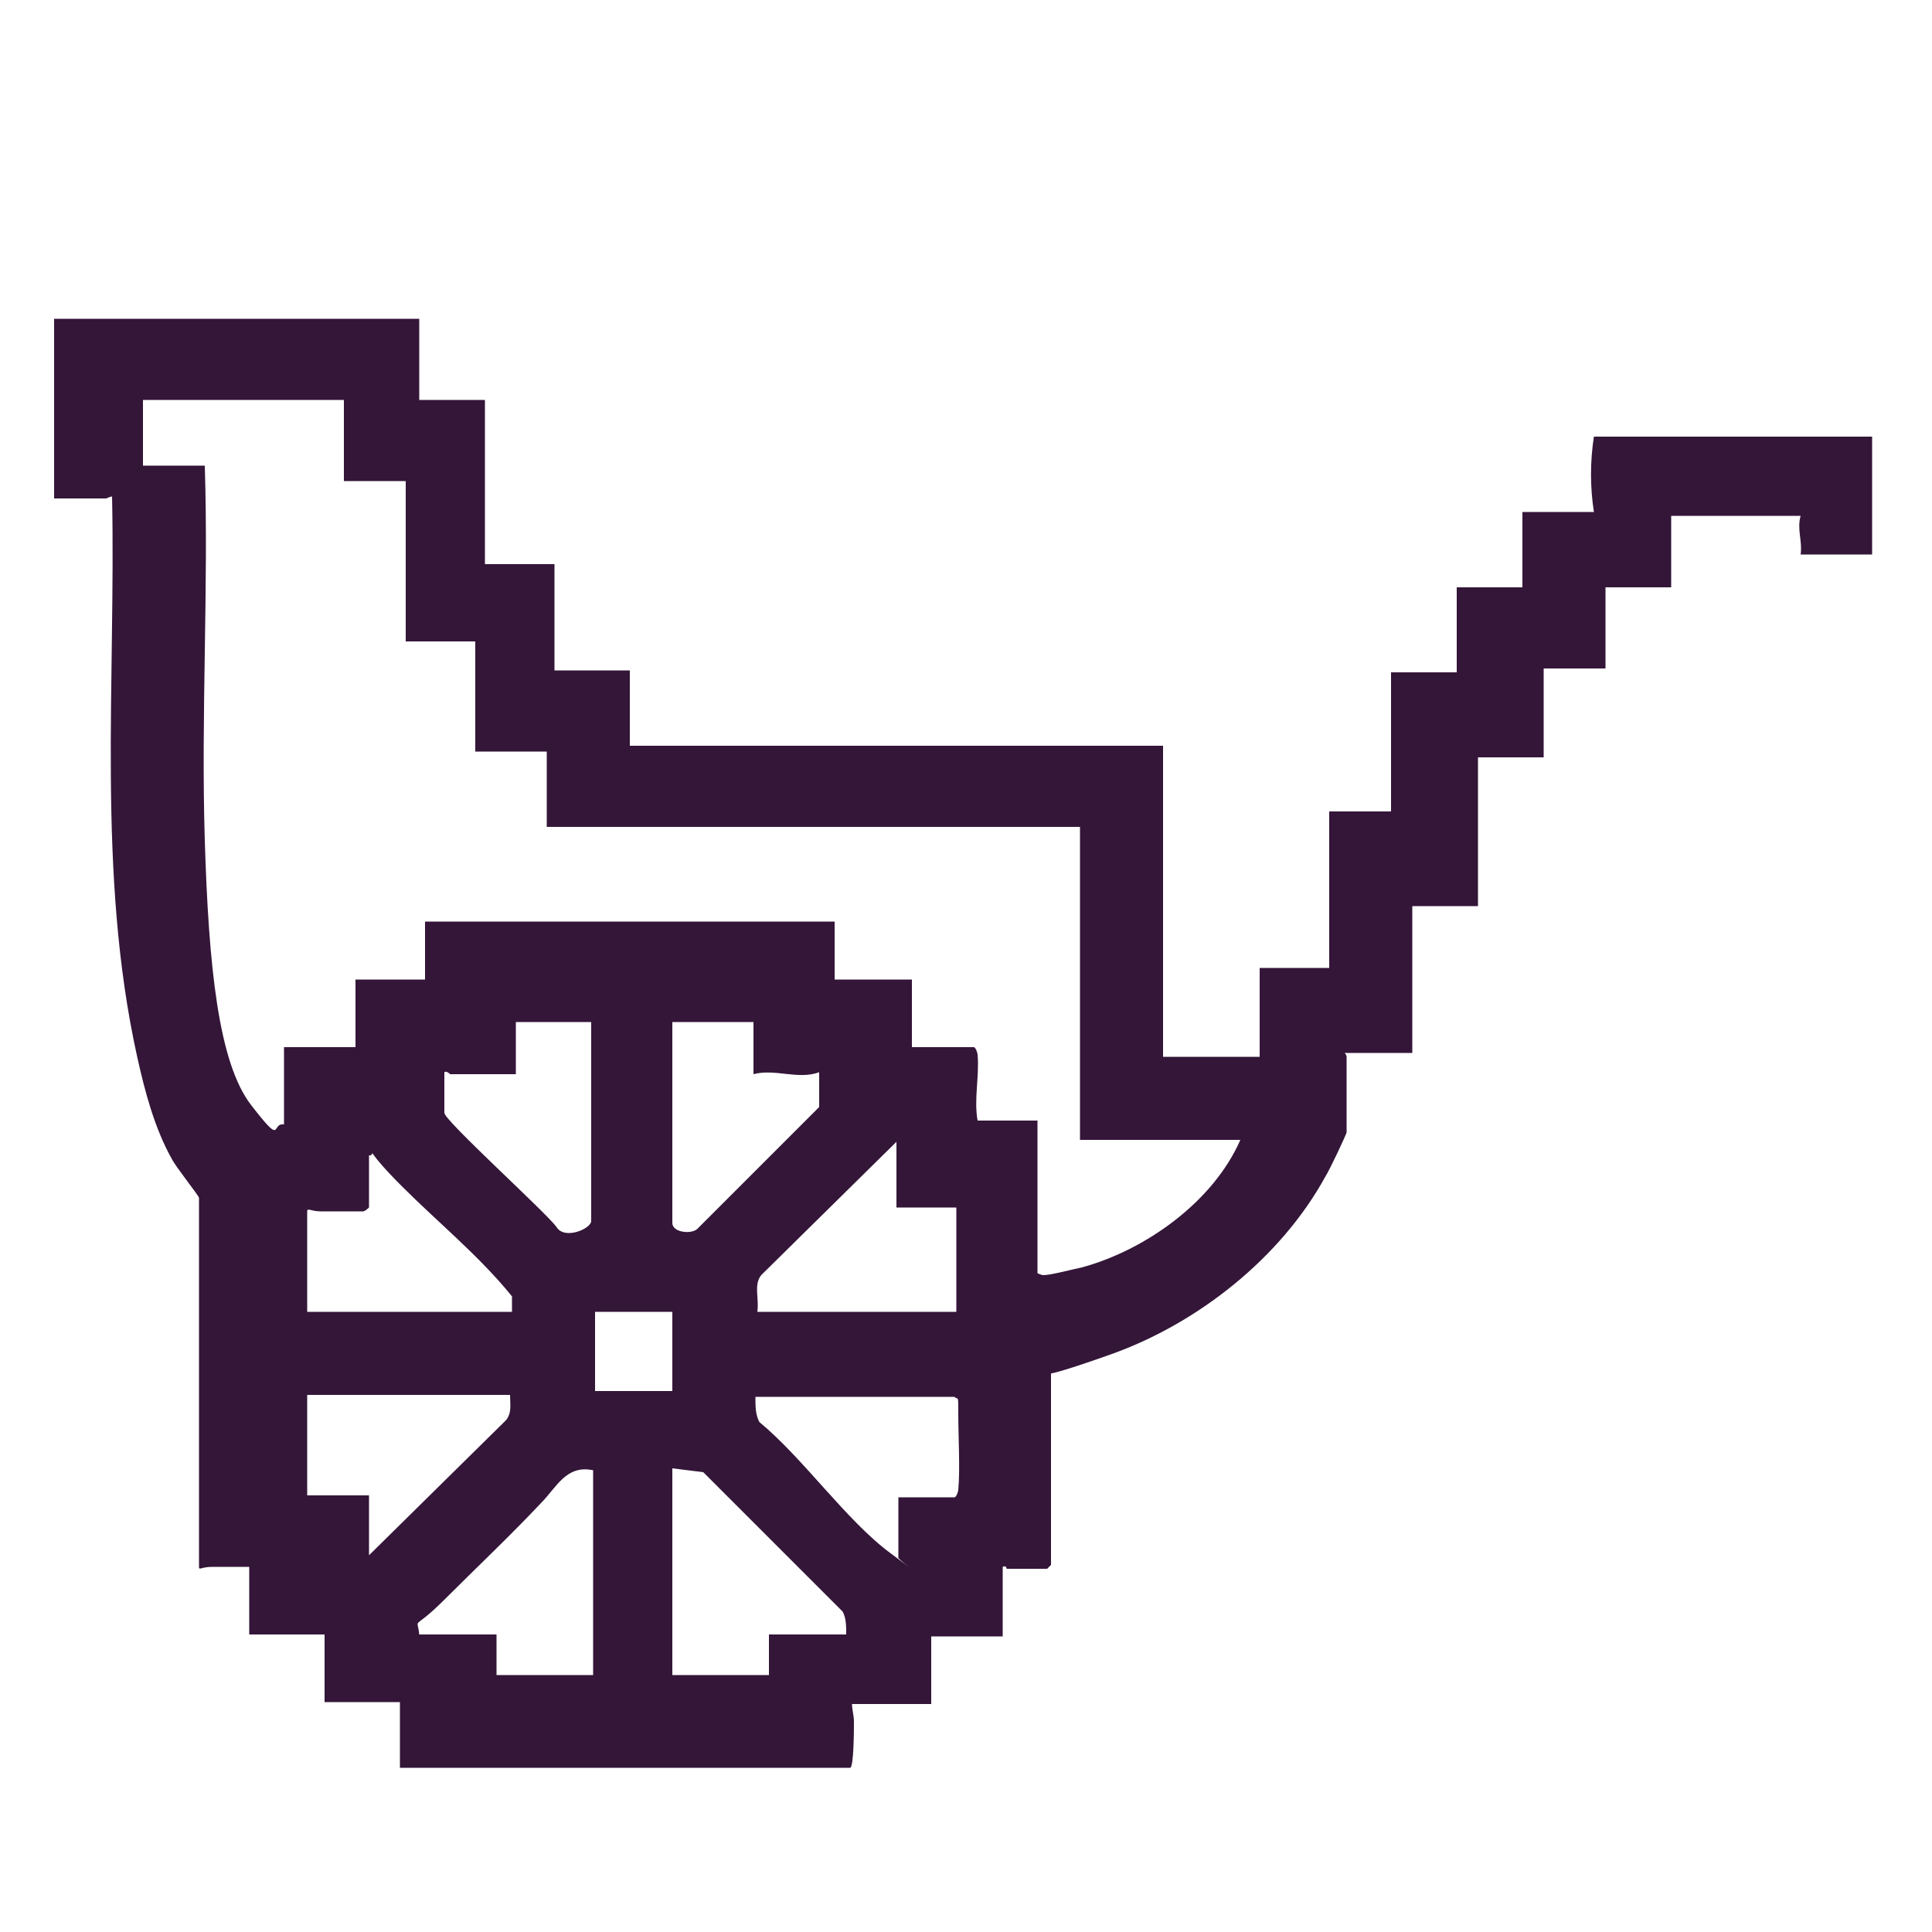 <?xml version="1.0" encoding="UTF-8"?>
<svg id="Layer_1" xmlns="http://www.w3.org/2000/svg" version="1.1" viewBox="0 0 100 100">
  <!-- Generator: Adobe Illustrator 29.5.1, SVG Export Plug-In . SVG Version: 2.1.0 Build 141)  -->
  <defs>
    <style>
      .st0 {
        fill: #341639;
      }
    </style>
  </defs>
  <g id="_x39_RKoLK.tif">
    <path class="st0" d="M21.7,16.5v4.2h3.4v8.5h3.6v5.5h3.9v3.9h27.6v16.1h5v-4.6h3.6v-8.1h3.2v-7.2h3.4v-4.4h3.4v-3.9h3.7c-.2-1.3-.2-2.6,0-3.9h14.4v6.1h-3.7c.1-.7-.2-1.3,0-2h-6.7v3.7h-3.4v4.2h-3.2v4.6h-3.4v7.7h-3.4v7.6h-3.5c0,0,.1.1.1.2v3.9c0,.1-.9,2-1.1,2.3-2.3,4.2-6.6,7.6-11.1,9.2s-3.1.8-3.1.9v10s-.2.2-.2.2h-2.1s0-.2-.2-.1v3.6h-3.7v3.5h-4.1c0,.3.1.6.1.9s0,2.4-.2,2.4h-23.3v-3.4h-3.9v-3.5h-3.9v-3.5c-.7,0-1.3,0-1.9,0s-.7.2-.7,0v-19.1c0-.1-1.2-1.6-1.4-2-.9-1.6-1.4-3.5-1.8-5.3-2.1-9.5-1.1-19.4-1.3-29-.1,0-.3.1-.3.1h-2.7v-9.3h18.7ZM17.6,20.7H7.4v3.4h3.2c.2,6.4-.2,12.9,0,19.4s.7,11.5,2.4,13.7,1,.9,1.7,1v-4h3.7v-3.5h3.6v-3h21.2v3h4v3.5h3.2c.1,0,.2.3.2.4.1,1.1-.2,2.3,0,3.4h3.1v7.9c0,0,.2.1.3.1.4,0,1.5-.3,2-.4,3.3-.9,6.8-3.4,8.2-6.6h-8.3v-16.2h-27.6v-3.9h-3.7v-5.7h-3.6v-8.3h-3.2v-4.2ZM30.6,52.9h-3.9v2.7h-3.4s-.2-.2-.3-.1v2.1c0,.4,5.2,5.1,5.8,5.9.4.7,1.8.1,1.8-.3v-10.3ZM39,52.9h-4.2v10.4c0,.5,1,.6,1.3.3l6.3-6.3v-1.8c-1.1.4-2.3-.2-3.4.1v-2.7ZM46.4,62.5v-3.4l-7,6.9c-.4.5-.1,1.2-.2,1.9h10.3v-5.4h-3.1ZM19.1,59.8v2.7c0,0-.2.2-.3.2-.5,0-1.7,0-2.2,0s-.7-.2-.7,0v5.2h10.6v-.8c-1.7-2.1-3.8-3.8-5.7-5.7s-1.4-1.8-1.6-1.6ZM34.8,67.9h-4v4.1h4v-4.1ZM26.5,72.2h-10.6v5.2h3.2v3.1l7.1-7c.3-.4.2-.8.2-1.3ZM46.6,77.5h2.8c.1,0,.2-.3.2-.4.1-1,0-2.8,0-3.9s0-.7-.2-.9h-10.3c0,.5,0,.9.2,1.3,2.3,1.9,4.5,5.1,6.8,6.8s.2.2.4.2v-3.1ZM43.8,84.6c0-.4,0-.9-.2-1.2l-7.2-7.2-1.6-.2v10.7h5v-2.1h4ZM30.7,76.1c-1.4-.3-1.9.9-2.7,1.7-1.6,1.7-3.3,3.3-5,5s-1.4.8-1.3,1.8h4v2.1h5v-10.6Z"/>
  </g>
</svg>